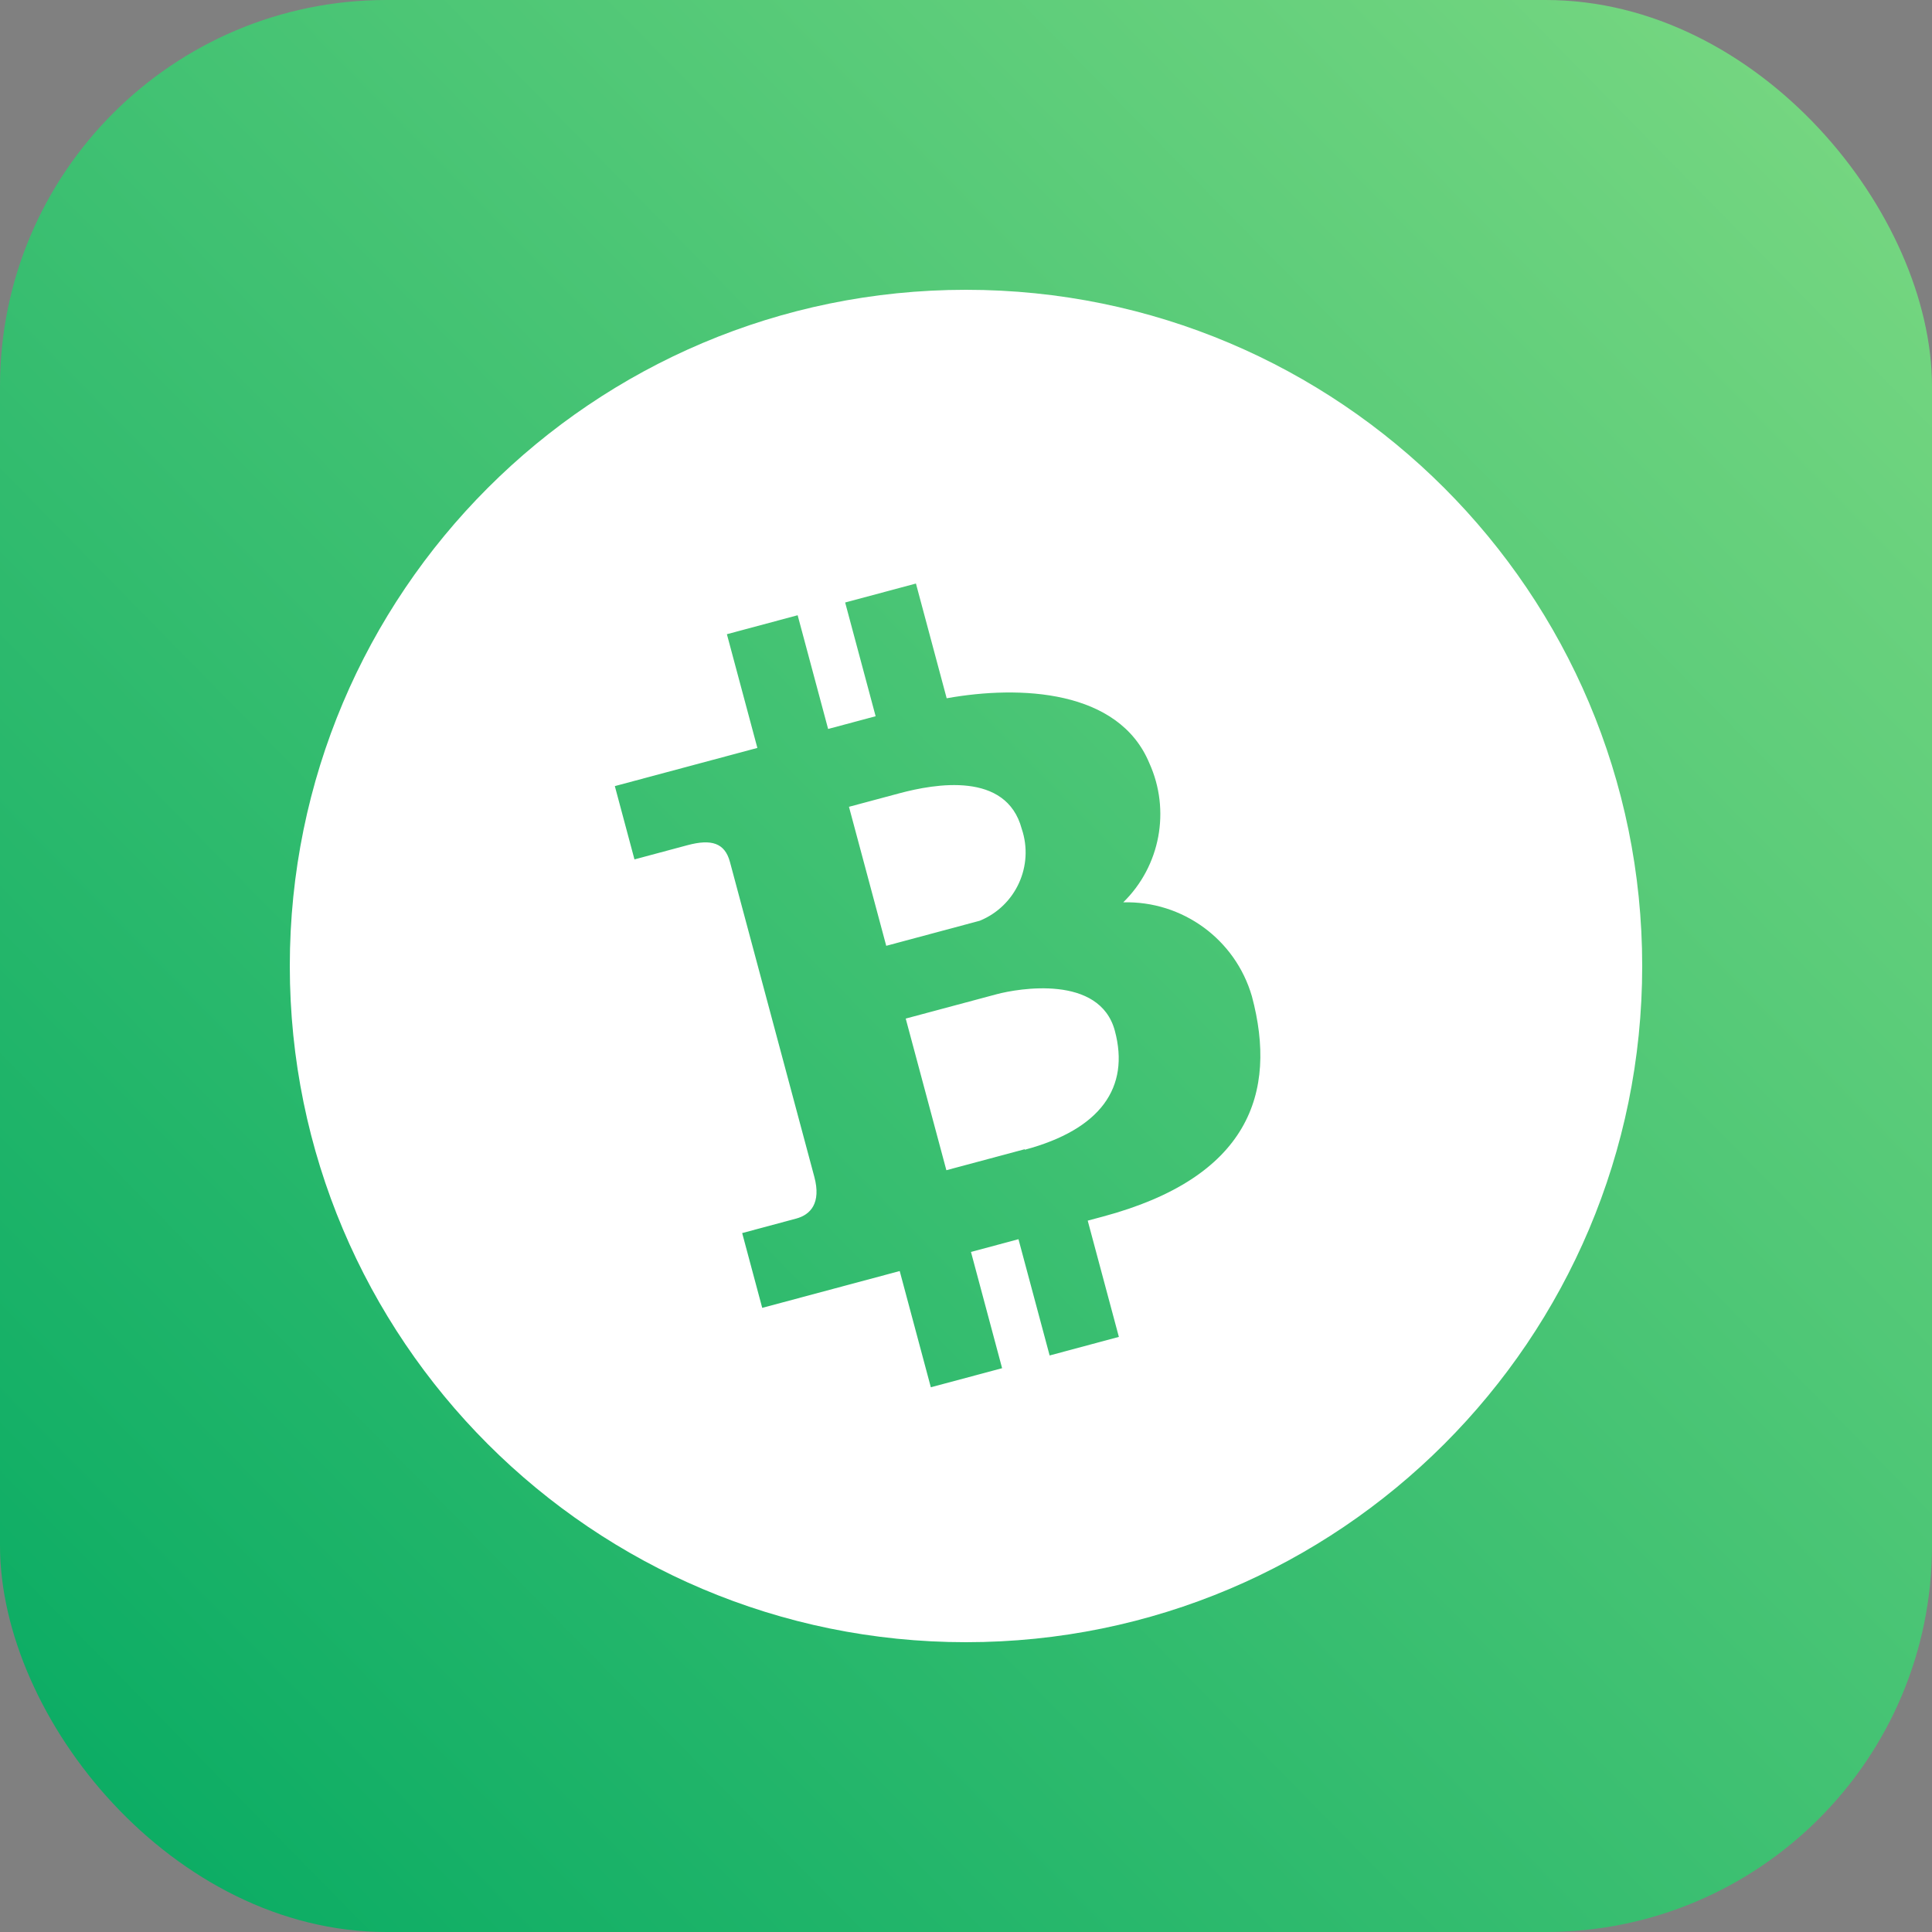 <svg width="80" height="80" viewBox="0 0 80 80" fill="none" xmlns="http://www.w3.org/2000/svg">
<rect x="0" y="0" width="80" height="80" fill="#808080" stroke="none"/>
<rect width="80" height="80" rx="16" fill="url(#paint0_linear_933_448)"/>
<path d="M34.194 20.402C23.046 23.379 16.426 34.828 19.402 45.976C22.379 57.123 33.828 63.744 44.976 60.767C56.116 57.772 62.731 46.326 59.763 35.178C56.778 24.04 45.335 17.427 34.194 20.402ZM44.076 57.409C34.787 59.898 25.238 54.385 22.749 45.096C20.26 35.806 25.773 26.258 35.062 23.769C44.351 21.29 53.892 26.798 56.389 36.082C58.878 45.371 53.365 54.92 44.076 57.409Z" fill="#831515"/>
<path fill-rule="evenodd" clip-rule="evenodd" d="M40 68C55.464 68 68 55.464 68 40C68 24.536 55.464 12 40 12C24.536 12 12 24.536 12 40C12 55.464 24.536 68 40 68ZM47.592 31.601C48.477 33.557 48.046 35.86 46.511 37.364C48.965 37.298 51.155 38.897 51.838 41.253C52.914 45.272 51.696 48.761 45.668 50.376L45.04 50.544L46.33 55.358L43.463 56.127L42.173 51.313L40.206 51.84L41.495 56.654L38.544 57.444L37.255 52.631L31.562 54.156L30.732 51.059L32.971 50.458C33.557 50.301 34.011 49.821 33.72 48.732L30.226 35.693C30.013 34.898 29.453 34.734 28.469 34.997L26.272 35.586L25.459 32.551L31.361 30.97L30.099 26.261L33.029 25.476L34.291 30.185L36.258 29.658L34.996 24.948L37.927 24.163L39.2 28.914C42.239 28.369 46.326 28.553 47.592 31.601ZM37.248 32.847L35.154 33.408L36.697 39.164L40.569 38.126C42.063 37.515 42.825 35.848 42.307 34.318C41.668 31.932 38.713 32.455 37.248 32.847ZM42.431 47.587L42.436 47.608C45.576 46.767 46.792 45.028 46.164 42.684C45.536 40.339 42.151 40.932 41.272 41.168L37.504 42.177L39.187 48.456L42.431 47.587Z" fill="white"/>
<defs>
<linearGradient id="paint0_linear_933_448" x1="81.25" y1="-3.5" x2="-5.25" y2="81.5" gradientUnits="userSpaceOnUse">
<stop stop-color="#7FDA83"/>
<stop offset="1" stop-color="#00A861"/>
</linearGradient>
</defs>
</svg>
